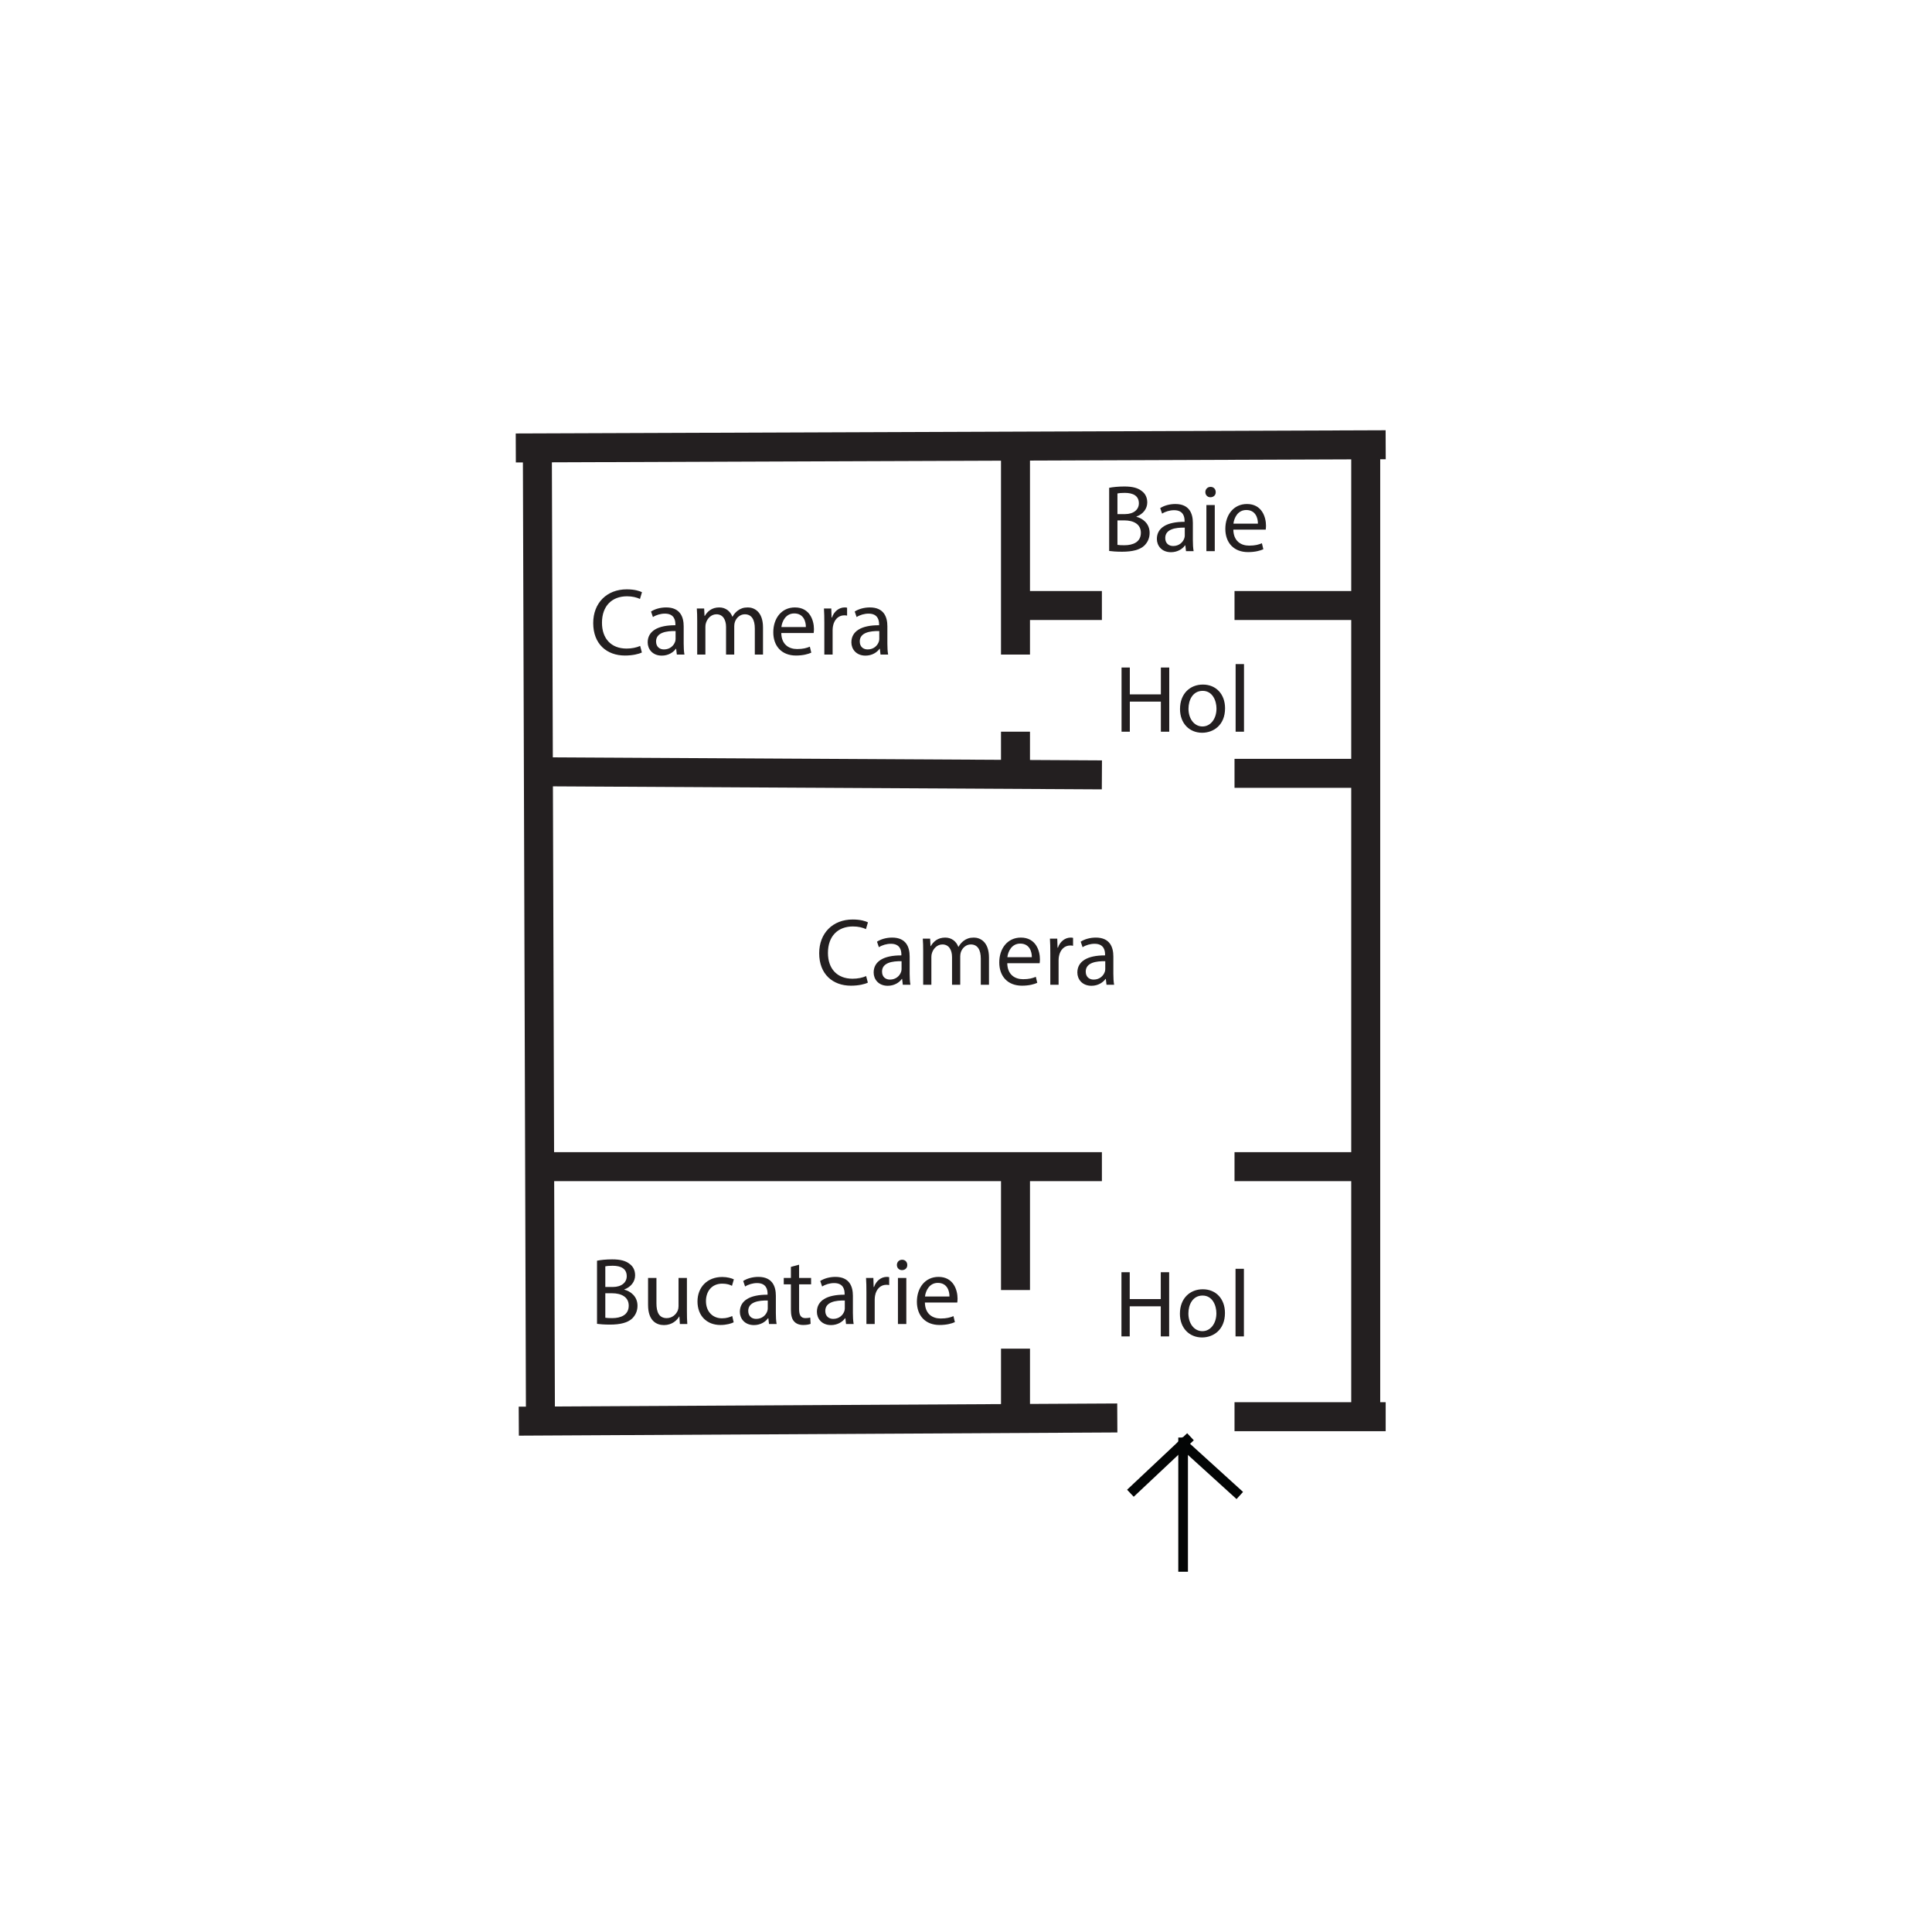 <svg xmlns="http://www.w3.org/2000/svg" xmlns:xlink="http://www.w3.org/1999/xlink" version="1.1" width="600pt" height="600pt" viewBox="0 0 600 600">
<defs>
<path id="font_1_2" d="M.529 .091C.494 .074 .44 .063 .387 .063 .223 .063 .128 .169 .128 .334 .128 .511 .233 .612 .391 .612 .447 .612 .494 .6 .527 .584L.548 .655C.525 .667 .472 .685 .388 .685 .179 .685 .036 .542 .036 .331 .036 .11 .179-.01 .369-.01 .451-.01 .515 .006 .547 .022L.529 .091Z"/>
<path id="font_1_4" d="M.421 0C.415 .033 .413 .074 .413 .116V.297C.413 .394 .377 .495 .229 .495 .168 .495 .11 .478 .07 .452L.09 .394C.124 .416 .171 .43 .216 .43 .315 .43 .326 .358 .326 .318V.308C.139 .309 .035 .245 .035 .128 .035 .058 .085-.011 .183-.011 .252-.011 .304 .023 .331 .061H.334L.341 0H.421M.328 .163C.328 .154 .326 .144 .323 .135 .309 .094 .269 .054 .206 .054 .161 .054 .123 .081 .123 .138 .123 .232 .232 .249 .328 .247V.163Z"/>
<path id="font_1_9" d="M.073 0H.159V.292C.159 .307 .161 .322 .166 .335 .18 .379 .22 .423 .275 .423 .342 .423 .376 .367 .376 .29V0H.462V.299C.462 .315 .465 .331 .469 .343 .484 .386 .523 .423 .573 .423 .644 .423 .678 .367 .678 .274V0H.764V.285C.764 .453 .669 .495 .605 .495 .559 .495 .527 .483 .498 .461 .478 .446 .459 .425 .444 .398H.442C.421 .455 .371 .495 .305 .495 .225 .495 .18 .452 .153 .406H.15L.146 .484H.069C.072 .444 .073 .403 .073 .353V0Z"/>
<path id="font_1_6" d="M.462 .226C.463 .235 .465 .249 .465 .267 .465 .356 .423 .495 .265 .495 .124 .495 .038 .38 .038 .234 .038 .088 .127-.01 .276-.01 .353-.01 .406 .006 .437 .02L.422 .083C.389 .069 .351 .058 .288 .058 .2 .058 .124 .107 .122 .226H.462M.123 .289C.13 .35 .169 .432 .258 .432 .357 .432 .381 .345 .38 .289H.123Z"/>
<path id="font_1_11" d="M.073 0H.16V.258C.16 .273 .162 .287 .164 .299 .176 .365 .22 .412 .282 .412 .294 .412 .303 .411 .312 .409V.492C.304 .494 .297 .495 .287 .495 .228 .495 .175 .454 .153 .389H.149L.146 .484H.069C.072 .439 .073 .39 .073 .333V0Z"/>
<path id="font_1_1" d="M.076 .002C.105-.002 .151-.006 .211-.006 .321-.006 .397 .014 .444 .057 .478 .09 .501 .134 .501 .192 .501 .292 .426 .345 .362 .361V.363C.433 .389 .476 .446 .476 .511 .476 .564 .455 .604 .42 .63 .378 .664 .322 .679 .235 .679 .174 .679 .114 .673 .076 .665V.002M.163 .606C.177 .609 .2 .612 .24 .612 .328 .612 .388 .581 .388 .502 .388 .437 .334 .389 .242 .389H.163V.606M.163 .323H.235C.33 .323 .409 .285 .409 .193 .409 .095 .326 .062 .236 .062 .205 .062 .18 .063 .163 .066V.323Z"/>
<path id="font_1_7" d="M.161 0V.484H.073V0H.161M.117 .675C.085 .675 .062 .651 .062 .62 .062 .59 .084 .566 .115 .566 .15 .566 .172 .59 .171 .62 .171 .651 .15 .675 .117 .675Z"/>
<path id="font_1_3" d="M.076 .674V0H.163V.316H.489V0H.577V.674H.489V.392H.163V.674H.076Z"/>
<path id="font_1_10" d="M.278 .495C.144 .495 .038 .4 .038 .238 .038 .085 .139-.011 .27-.011 .387-.011 .511 .067 .511 .246 .511 .394 .417 .495 .278 .495M.276 .429C.38 .429 .421 .325 .421 .243 .421 .134 .358 .055 .274 .055 .188 .055 .127 .135 .127 .241 .127 .333 .172 .429 .276 .429Z"/>
<path id="font_1_8" d="M.073 0H.161V.71H.073V0Z"/>
<path id="font_1_13" d="M.478 .484H.39V.187C.39 .171 .387 .155 .382 .142 .366 .103 .325 .062 .266 .062 .186 .062 .158 .124 .158 .216V.484H.07V.201C.07 .031 .161-.011 .237-.011 .323-.011 .374 .04 .397 .079H.399L.404 0H.482C.479 .038 .478 .082 .478 .132V.484Z"/>
<path id="font_1_5" d="M.403 .084C.378 .073 .345 .06 .295 .06 .199 .06 .127 .129 .127 .241 .127 .342 .187 .424 .298 .424 .346 .424 .379 .413 .4 .401L.42 .469C.396 .481 .35 .494 .298 .494 .14 .494 .038 .386 .038 .237 .038 .089 .133-.01 .279-.01 .344-.01 .395 .006 .418 .018L.403 .084Z"/>
<path id="font_1_12" d="M.093 .6V.484H.018V.417H.093V.153C.093 .096 .102 .053 .127 .027 .148 .003 .181-.01 .222-.01 .256-.01 .283-.005 .3 .002L.296 .068C.285 .065 .268 .062 .245 .062 .196 .062 .179 .096 .179 .156V.417H.305V.484H.179V.623L.093 .6Z"/>
</defs>
<g id="layer_1" data-name="Layer 1">
<path transform="matrix(1,0,0,-1,160.184,139.119)" stroke-width="9" stroke-linecap="butt" stroke-miterlimit="10" stroke-linejoin="miter" fill="none" stroke="#231f20" d="M0 0 270.151 1"/>
<path transform="matrix(1,0,0,-1,167.837,439.913)" stroke-width="9" stroke-linecap="butt" stroke-miterlimit="10" stroke-linejoin="miter" fill="none" stroke="#231f20" d="M0 0-.958 300.819"/>
<path transform="matrix(1,0,0,-1,424.137,138.136)" stroke-width="9" stroke-linecap="butt" stroke-miterlimit="10" stroke-linejoin="miter" fill="none" stroke="#231f20" d="M0 0V-304.651"/>
<path transform="matrix(1,0,0,-1,161.113,441.356)" stroke-width="9" stroke-linecap="butt" stroke-miterlimit="10" stroke-linejoin="miter" fill="none" stroke="#231f20" d="M0 0 185.874 .994"/>
<path transform="matrix(1,0,0,-1,430.335,439.97)" stroke-width="9" stroke-linecap="butt" stroke-miterlimit="10" stroke-linejoin="miter" fill="none" stroke="#231f20" d="M0 0H-46.943"/>
<path transform="matrix(1,0,0,-1,315.372,439.97)" stroke-width="9" stroke-linecap="butt" stroke-miterlimit="10" stroke-linejoin="miter" fill="none" stroke="#231f20" d="M0 0V21.134"/>
<path transform="matrix(1,0,0,-1,167.582,362.316)" stroke-width="9" stroke-linecap="butt" stroke-miterlimit="10" stroke-linejoin="miter" fill="none" stroke="#231f20" d="M0 0H174.621"/>
<path transform="matrix(1,0,0,-1,383.392,362.316)" stroke-width="9" stroke-linecap="butt" stroke-miterlimit="10" stroke-linejoin="miter" fill="none" stroke="#231f20" d="M0 0H42.153"/>
<path transform="matrix(1,0,0,-1,315.372,362.977)" stroke-width="9" stroke-linecap="butt" stroke-miterlimit="10" stroke-linejoin="miter" fill="none" stroke="#231f20" d="M0 0V-37.656"/>
<path transform="matrix(1,0,0,-1,167.582,239.686)" stroke-width="9" stroke-linecap="butt" stroke-miterlimit="10" stroke-linejoin="miter" fill="none" stroke="#231f20" d="M0 0 174.621-.958"/>
<path transform="matrix(1,0,0,-1,383.392,240.166)" stroke-width="9" stroke-linecap="butt" stroke-miterlimit="10" stroke-linejoin="miter" fill="none" stroke="#231f20" d="M0 0H42.153"/>
<path transform="matrix(1,0,0,-1,315.368,227.232)" stroke-width="9" stroke-linecap="butt" stroke-miterlimit="10" stroke-linejoin="miter" fill="none" stroke="#231f20" d="M0 0V-14.256"/>
<path transform="matrix(1,0,0,-1,315.368,139.047)" stroke-width="9" stroke-linecap="butt" stroke-miterlimit="10" stroke-linejoin="miter" fill="none" stroke="#231f20" d="M0 0V-64.234"/>
<path transform="matrix(1,0,0,-1,383.392,188.048)" stroke-width="9" stroke-linecap="butt" stroke-miterlimit="10" stroke-linejoin="miter" fill="none" stroke="#231f20" d="M0 0H39.338"/>
<path transform="matrix(1,0,0,-1,314.382,188.048)" stroke-width="9" stroke-linecap="butt" stroke-miterlimit="10" stroke-linejoin="miter" fill="none" stroke="#231f20" d="M0 0H27.82"/>
<path transform="matrix(1,0,0,-1,367.427,446.442)" stroke-width="3" stroke-linecap="butt" stroke-miterlimit="10" stroke-linejoin="miter" fill="none" stroke="#030505" d="M0 0V-41.676"/>
<path transform="matrix(1,0,0,-1,369.715,446.194)" stroke-width="3" stroke-linecap="butt" stroke-miterlimit="10" stroke-linejoin="miter" fill="none" stroke="#030505" d="M0 0-18.66-17.546"/>
<path transform="matrix(1,0,0,-1,366.253,447.39)" stroke-width="3" stroke-linecap="butt" stroke-miterlimit="10" stroke-linejoin="miter" fill="none" stroke="#030505" d="M0 0 18.777-17.049"/>
<use data-text="C" xlink:href="#font_1_2" transform="matrix(29.574,0,0,-29.574,183.163,203.283)" fill="#231f20"/>
<use data-text="a" xlink:href="#font_1_4" transform="matrix(29.574,0,0,-29.574,200.109,203.283)" fill="#231f20"/>
<use data-text="m" xlink:href="#font_1_9" transform="matrix(29.574,0,0,-29.574,214.363,203.283)" fill="#231f20"/>
<use data-text="e" xlink:href="#font_1_6" transform="matrix(29.574,0,0,-29.574,239.028,203.283)" fill="#231f20"/>
<use data-text="r" xlink:href="#font_1_11" transform="matrix(29.574,0,0,-29.574,253.845,203.283)" fill="#231f20"/>
<use data-text="a" xlink:href="#font_1_4" transform="matrix(29.574,0,0,-29.574,263.368,203.283)" fill="#231f20"/>
<use data-text="B" xlink:href="#font_1_1" transform="matrix(29.574,0,0,-29.574,342.212,171.165)" fill="#231f20"/>
<use data-text="a" xlink:href="#font_1_4" transform="matrix(29.574,0,0,-29.574,358.241,171.165)" fill="#231f20"/>
<use data-text="i" xlink:href="#font_1_7" transform="matrix(29.574,0,0,-29.574,372.496,171.165)" fill="#231f20"/>
<use data-text="e" xlink:href="#font_1_6" transform="matrix(29.574,0,0,-29.574,379.416,171.165)" fill="#231f20"/>
<use data-text="H" xlink:href="#font_1_3" transform="matrix(29.574,0,0,-29.574,346.057,227.238)" fill="#231f20"/>
<use data-text="o" xlink:href="#font_1_10" transform="matrix(29.574,0,0,-29.574,365.339,227.238)" fill="#231f20"/>
<use data-text="l" xlink:href="#font_1_8" transform="matrix(29.574,0,0,-29.574,381.575,227.238)" fill="#231f20"/>
<use data-text="C" xlink:href="#font_1_2" transform="matrix(29.574,0,0,-29.574,253.342,305.816)" fill="#231f20"/>
<use data-text="a" xlink:href="#font_1_4" transform="matrix(29.574,0,0,-29.574,270.288,305.816)" fill="#231f20"/>
<use data-text="m" xlink:href="#font_1_9" transform="matrix(29.574,0,0,-29.574,284.543,305.816)" fill="#231f20"/>
<use data-text="e" xlink:href="#font_1_6" transform="matrix(29.574,0,0,-29.574,309.207,305.816)" fill="#231f20"/>
<use data-text="r" xlink:href="#font_1_11" transform="matrix(29.574,0,0,-29.574,324.024,305.816)" fill="#231f20"/>
<use data-text="a" xlink:href="#font_1_4" transform="matrix(29.574,0,0,-29.574,333.547,305.816)" fill="#231f20"/>
<use data-text="B" xlink:href="#font_1_1" transform="matrix(29.574,0,0,-29.574,183.163,411.189)" fill="#231f20"/>
<use data-text="u" xlink:href="#font_1_13" transform="matrix(29.574,0,0,-29.574,199.192,411.189)" fill="#231f20"/>
<use data-text="c" xlink:href="#font_1_5" transform="matrix(29.574,0,0,-29.574,215.487,411.189)" fill="#231f20"/>
<use data-text="a" xlink:href="#font_1_4" transform="matrix(29.574,0,0,-29.574,228.736,411.189)" fill="#231f20"/>
<use data-text="t" xlink:href="#font_1_12" transform="matrix(29.574,0,0,-29.574,242.873,411.189)" fill="#231f20"/>
<use data-text="a" xlink:href="#font_1_4" transform="matrix(29.574,0,0,-29.574,252.662,411.189)" fill="#231f20"/>
<use data-text="r" xlink:href="#font_1_11" transform="matrix(29.574,0,0,-29.574,266.916,411.189)" fill="#231f20"/>
<use data-text="i" xlink:href="#font_1_7" transform="matrix(29.574,0,0,-29.574,276.705,411.189)" fill="#231f20"/>
<use data-text="e" xlink:href="#font_1_6" transform="matrix(29.574,0,0,-29.574,283.626,411.189)" fill="#231f20"/>
<use data-text="H" xlink:href="#font_1_3" transform="matrix(29.574,0,0,-29.574,346.027,415.033)" fill="#231f20"/>
<use data-text="o" xlink:href="#font_1_10" transform="matrix(29.574,0,0,-29.574,365.309,415.033)" fill="#231f20"/>
<use data-text="l" xlink:href="#font_1_8" transform="matrix(29.574,0,0,-29.574,381.546,415.033)" fill="#231f20"/>
</g>
</svg>
